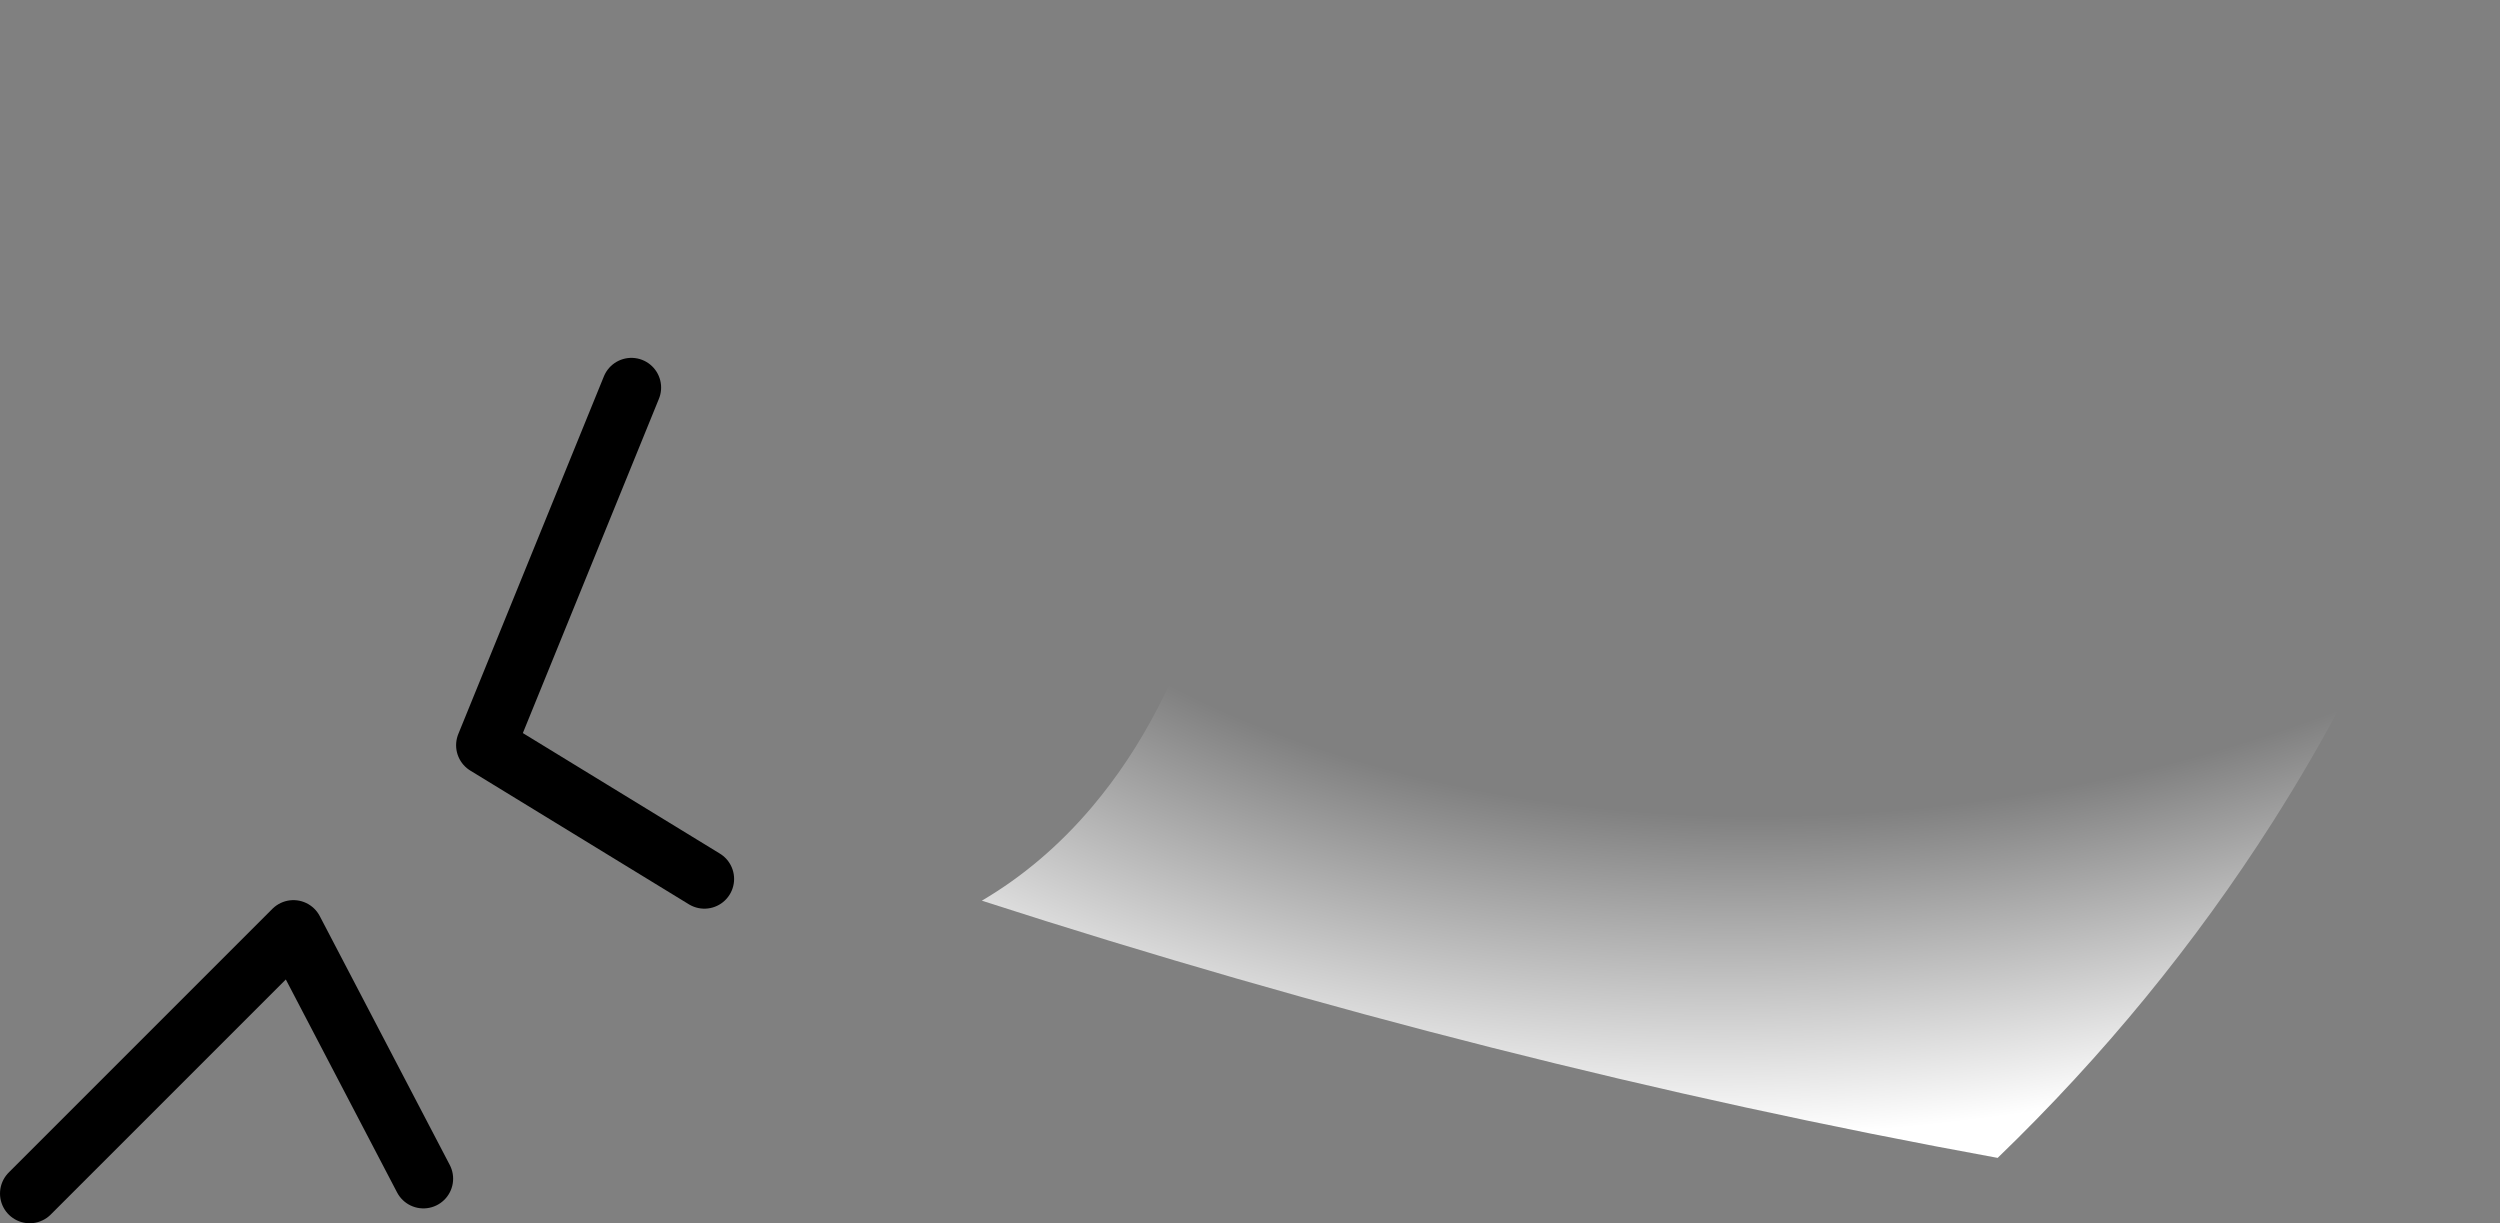 <?xml version="1.0" encoding="UTF-8" standalone="no"?>
<svg xmlns:ffdec="https://www.free-decompiler.com/flash" xmlns:xlink="http://www.w3.org/1999/xlink" ffdec:objectType="shape" height="329.35px" width="673.1px" xmlns="http://www.w3.org/2000/svg">
  <rect width="100%" height="100%" fill="#808080" stroke="none"/>
  <g transform="matrix(1.0, 0.0, 0.0, 1.0, 811.0, 80.35)">
    <path d="M-697.0 237.0 L-732.0 170.0 -803.0 241.0" fill="none" stroke="#000000" stroke-linecap="round" stroke-linejoin="round" stroke-width="16.0"/>
    <path d="M-621.35 156.3 L-680.2 120.3 -641.0 24.0" fill="none" stroke="#000000" stroke-linecap="round" stroke-linejoin="round" stroke-width="16.0"/>
    <path d="M-141.75 2.7 Q-156.2 73.55 -199.15 141.05 -230.5 190.25 -273.15 231.4 -408.85 206.65 -546.65 162.15 -530.0 152.35 -516.85 136.75 -497.0 113.2 -486.75 78.8 -477.95 49.15 -477.9 17.9 L-244.4 -80.35 -137.9 -19.9 Q-139.45 -8.85 -141.75 2.7" fill="url(#gradient0)" fill-rule="evenodd" stroke="none"/>
  </g>
  <defs>
    <radialGradient cx="0" cy="0" gradientTransform="matrix(0.205, -0.349, 0.478, 0.093, -294.35, -69.75)" gradientUnits="userSpaceOnUse" id="gradient0" r="819.2" spreadMethod="pad">
      <stop offset="0.706" stop-color="#ffffff" stop-opacity="0.0"/>
      <stop offset="1.0" stop-color="#ffffff"/>
    </radialGradient>
  </defs>
</svg>
